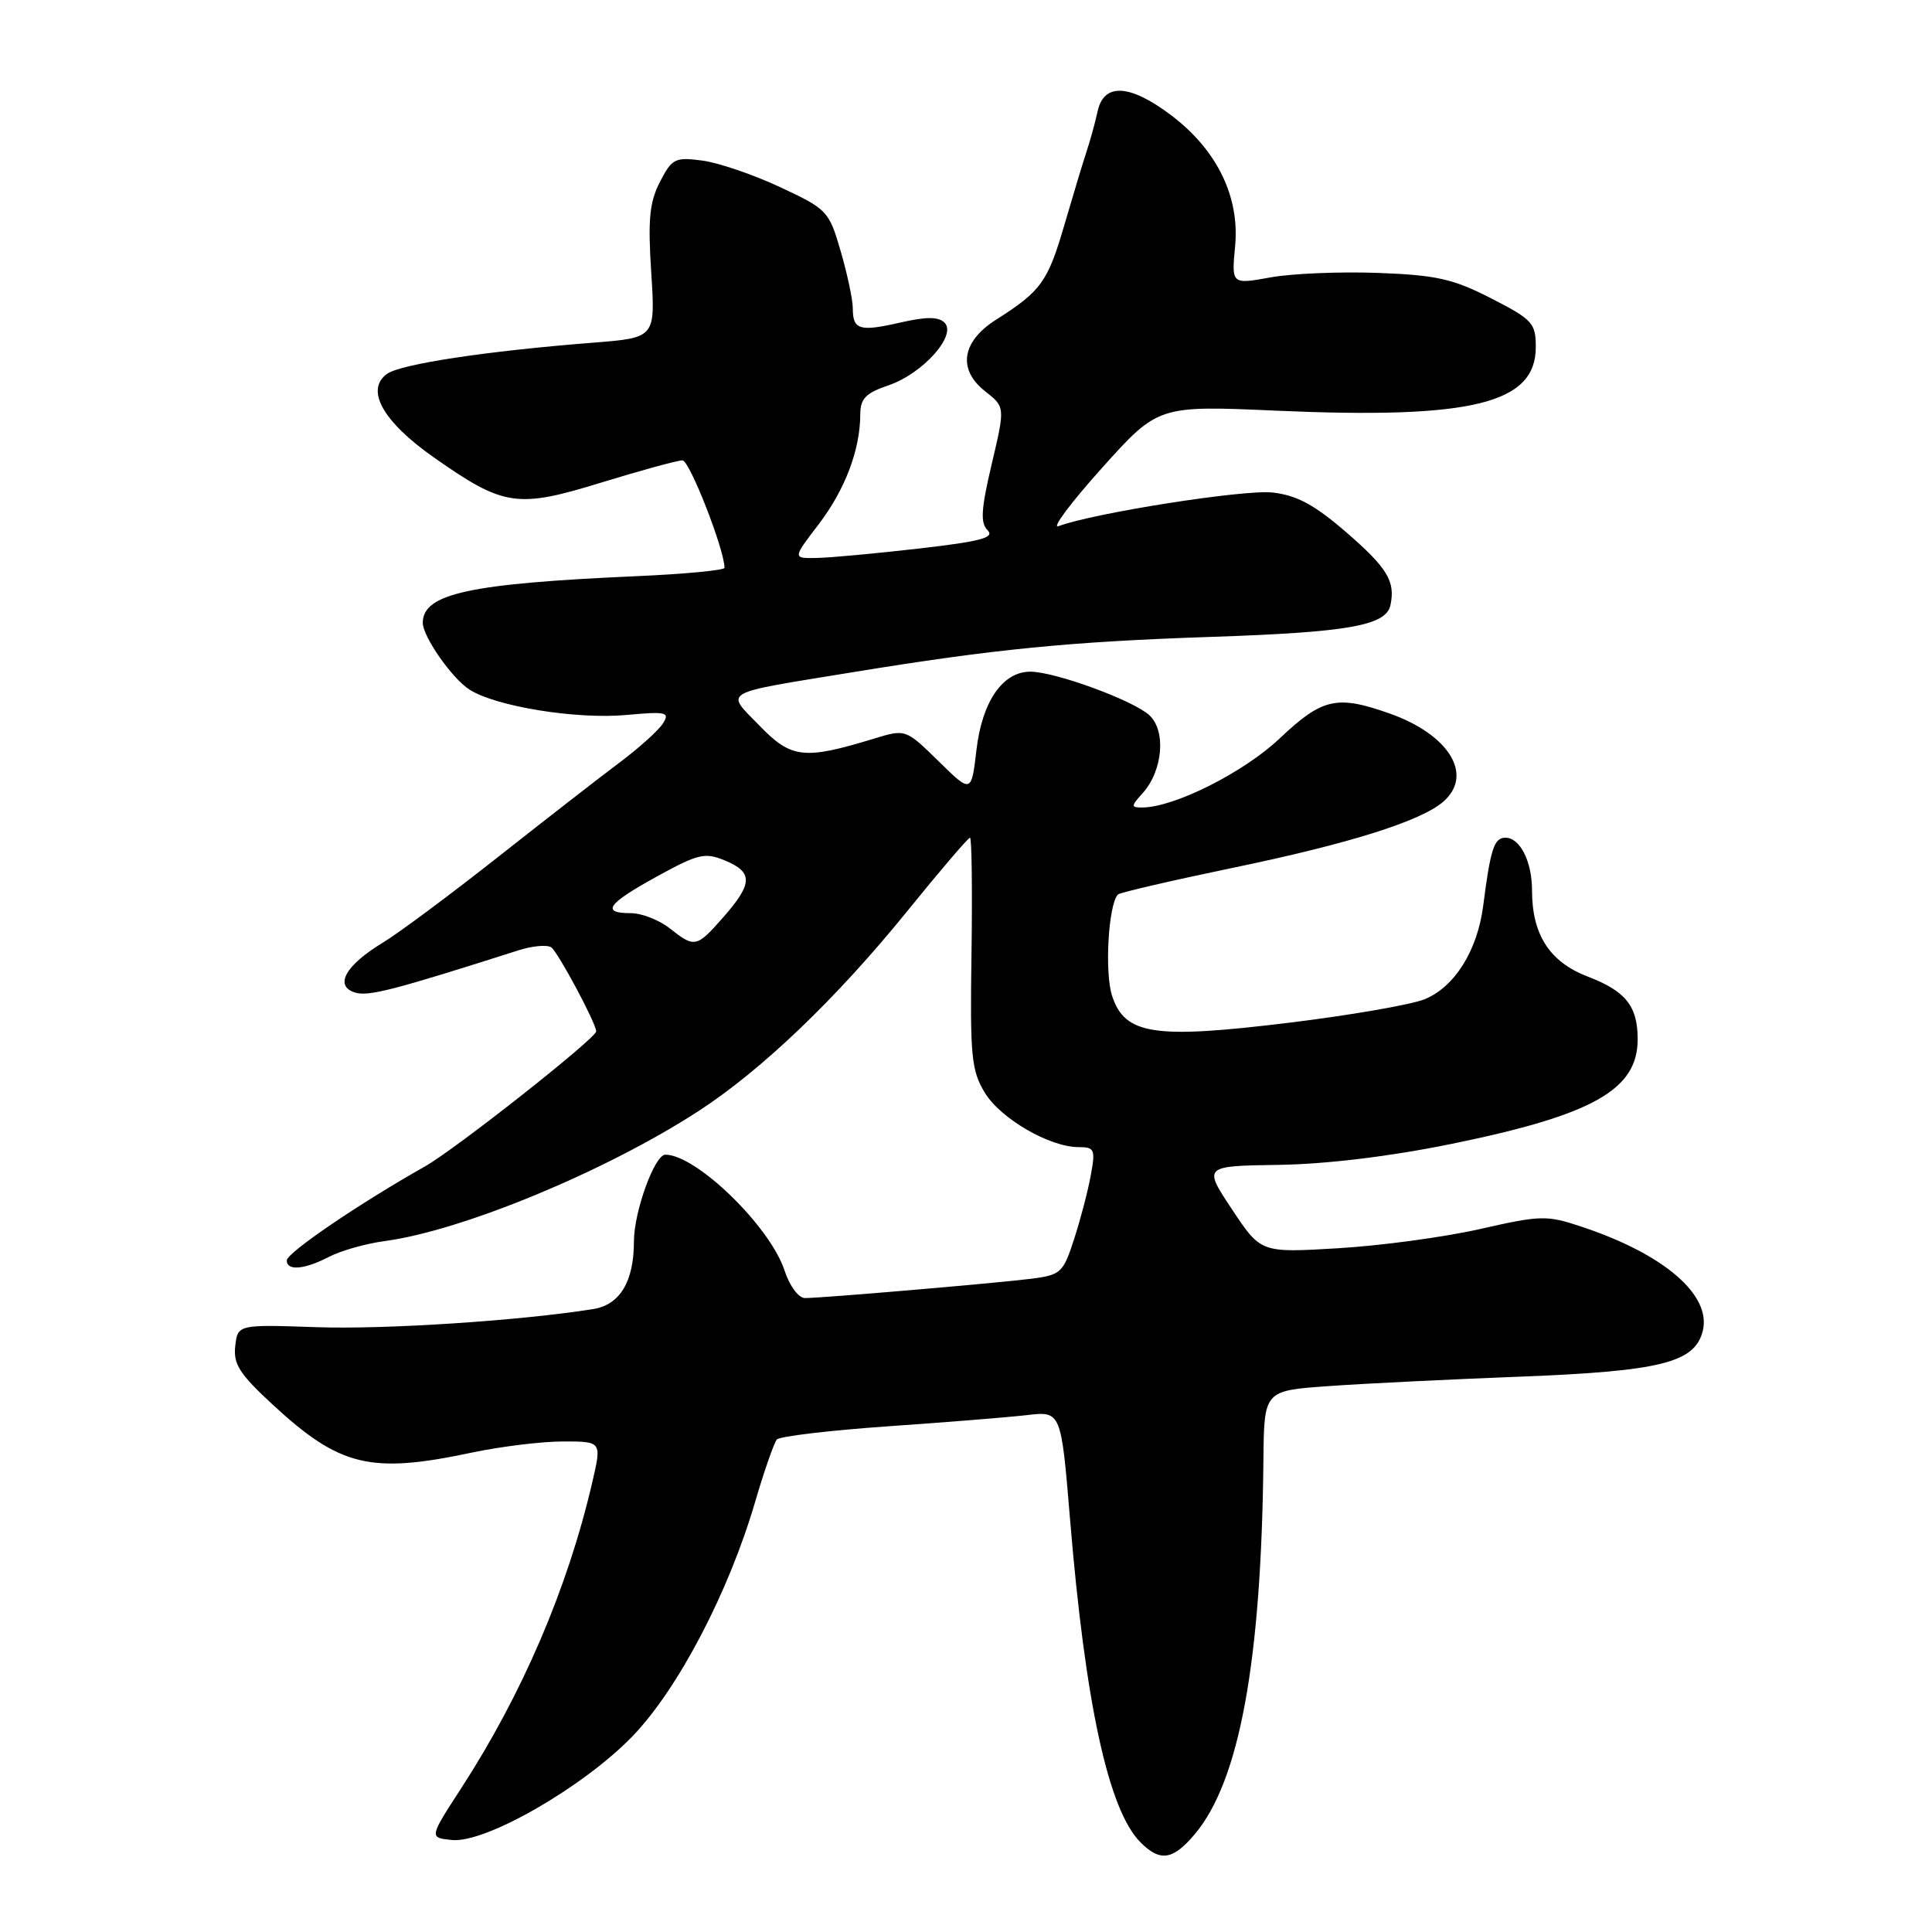 <?xml version="1.0" encoding="UTF-8" standalone="no"?>
<!DOCTYPE svg PUBLIC "-//W3C//DTD SVG 1.1//EN" "http://www.w3.org/Graphics/SVG/1.1/DTD/svg11.dtd" >
<svg xmlns="http://www.w3.org/2000/svg" xmlns:xlink="http://www.w3.org/1999/xlink" version="1.1" viewBox="0 0 256 256">
 <g >
 <path fill="currentColor"
d=" M 158.33 243.02 C 164.24 235.99 167.15 220.12 167.41 193.39 C 167.50 184.27 167.50 184.27 176.00 183.67 C 180.68 183.33 192.15 182.77 201.50 182.41 C 220.04 181.69 224.57 180.56 225.62 176.37 C 226.82 171.62 220.52 166.18 209.58 162.55 C 204.95 161.00 204.18 161.02 196.08 162.86 C 191.36 163.93 182.90 165.07 177.28 165.40 C 167.07 166.01 167.07 166.01 163.25 160.25 C 159.43 154.50 159.43 154.50 169.46 154.35 C 175.79 154.25 184.23 153.23 192.29 151.58 C 211.05 147.75 217.00 144.41 217.00 137.71 C 217.00 133.31 215.42 131.33 210.38 129.40 C 205.34 127.47 203.00 123.86 203.00 117.97 C 203.00 114.15 201.41 111.00 199.48 111.00 C 197.98 111.00 197.50 112.46 196.53 120.03 C 195.76 125.99 192.73 130.81 188.73 132.42 C 186.95 133.13 178.95 134.52 170.94 135.50 C 152.92 137.71 149.06 137.13 147.36 131.96 C 146.34 128.84 146.87 119.80 148.14 118.52 C 148.40 118.27 155.24 116.68 163.36 114.99 C 178.80 111.79 188.29 108.80 191.25 106.22 C 195.30 102.68 192.03 97.33 184.10 94.53 C 177.12 92.07 175.21 92.51 169.57 97.84 C 164.78 102.37 155.55 107.00 151.31 107.00 C 149.85 107.00 149.85 106.82 151.39 105.12 C 154.09 102.14 154.55 96.80 152.27 94.75 C 150.09 92.77 139.76 89.00 136.52 89.00 C 132.86 89.00 130.14 92.95 129.39 99.34 C 128.71 105.13 128.71 105.13 124.36 100.86 C 120.00 96.59 120.00 96.59 115.75 97.89 C 106.53 100.70 104.86 100.51 100.65 96.17 C 96.09 91.47 95.21 91.98 113.00 89.07 C 131.74 86.01 141.76 85.02 160.50 84.39 C 178.64 83.78 183.66 82.90 184.24 80.19 C 184.92 77.02 183.83 75.24 178.33 70.48 C 174.13 66.86 171.82 65.62 168.60 65.26 C 164.85 64.84 144.89 67.98 140.26 69.72 C 139.29 70.08 141.87 66.63 145.98 62.05 C 153.46 53.72 153.46 53.72 169.19 54.42 C 195.07 55.55 203.50 53.48 203.50 45.99 C 203.50 42.82 203.07 42.34 197.58 39.53 C 192.52 36.94 190.32 36.45 182.56 36.16 C 177.56 35.98 171.16 36.24 168.33 36.76 C 163.18 37.69 163.18 37.69 163.66 32.60 C 164.28 26.05 161.24 19.84 155.17 15.26 C 149.69 11.13 146.27 10.95 145.44 14.75 C 145.11 16.26 144.46 18.62 144.00 20.00 C 143.54 21.38 142.21 25.78 141.04 29.79 C 138.85 37.32 137.94 38.59 132.00 42.35 C 127.43 45.25 126.85 48.95 130.54 51.85 C 133.19 53.93 133.19 53.93 131.41 61.48 C 130.00 67.47 129.88 69.28 130.86 70.26 C 131.84 71.24 129.96 71.74 121.80 72.68 C 116.13 73.33 110.04 73.90 108.26 73.93 C 105.01 74.00 105.01 74.00 108.47 69.48 C 111.98 64.88 113.98 59.59 113.99 54.91 C 114.00 52.81 114.71 52.08 117.75 51.05 C 122.27 49.51 126.82 44.42 125.16 42.76 C 124.35 41.95 122.75 41.95 119.29 42.74 C 113.88 43.98 113.00 43.71 113.00 40.84 C 113.00 39.72 112.28 36.33 111.40 33.30 C 109.85 27.96 109.62 27.72 103.40 24.81 C 99.88 23.16 95.24 21.57 93.08 21.28 C 89.45 20.80 89.05 21.00 87.45 24.09 C 86.06 26.79 85.84 29.06 86.29 36.09 C 86.85 44.75 86.85 44.75 78.68 45.40 C 64.49 46.51 53.05 48.24 51.27 49.55 C 48.37 51.66 50.74 55.88 57.50 60.62 C 66.78 67.13 68.51 67.38 79.71 63.93 C 84.96 62.32 89.78 61.00 90.43 61.00 C 91.37 61.00 96.00 72.84 96.00 75.24 C 96.00 75.56 90.71 76.07 84.25 76.35 C 62.18 77.33 56.06 78.66 56.02 82.50 C 56.00 84.32 59.87 89.87 62.20 91.37 C 65.69 93.61 76.35 95.34 82.98 94.74 C 88.30 94.25 88.79 94.37 87.85 95.85 C 87.28 96.76 84.72 99.07 82.16 100.99 C 79.59 102.91 72.33 108.56 66.00 113.55 C 59.67 118.54 52.81 123.65 50.74 124.90 C 45.79 127.89 44.25 130.63 47.02 131.51 C 48.80 132.07 52.02 131.24 68.74 125.91 C 70.53 125.34 72.46 125.16 73.03 125.52 C 73.88 126.04 79.00 135.61 79.00 136.66 C 79.00 137.57 60.32 152.30 56.29 154.57 C 47.62 159.46 38.00 166.00 38.00 167.01 C 38.00 168.43 40.33 168.23 43.61 166.53 C 45.17 165.72 48.48 164.78 50.97 164.45 C 61.27 163.07 80.27 155.20 92.56 147.22 C 100.93 141.79 110.85 132.29 120.20 120.75 C 124.54 115.39 128.29 111.00 128.53 111.00 C 128.76 111.00 128.85 117.86 128.73 126.25 C 128.52 139.91 128.71 141.84 130.48 144.77 C 132.57 148.22 139.07 152.00 142.93 152.00 C 145.04 152.00 145.17 152.31 144.53 155.75 C 144.16 157.81 143.16 161.62 142.32 164.20 C 140.88 168.65 140.57 168.94 136.65 169.44 C 131.96 170.03 108.95 172.00 106.66 172.00 C 105.81 172.00 104.62 170.39 103.95 168.33 C 102.01 162.47 92.26 153.00 88.16 153.00 C 86.74 153.00 84.00 160.57 84.00 164.47 C 84.00 169.82 82.15 172.89 78.60 173.46 C 68.93 175.00 51.15 176.17 42.01 175.86 C 31.50 175.50 31.50 175.50 31.17 178.37 C 30.90 180.74 31.75 182.07 36.09 186.08 C 45.03 194.35 49.08 195.33 62.50 192.48 C 66.35 191.67 71.80 191.00 74.62 191.00 C 79.74 191.00 79.74 191.00 78.48 196.41 C 75.21 210.49 69.21 224.47 61.08 237.00 C 56.86 243.50 56.86 243.50 59.87 243.81 C 64.32 244.27 77.33 236.78 83.83 230.04 C 89.87 223.76 96.56 210.97 100.06 199.00 C 101.27 194.88 102.57 191.16 102.94 190.74 C 103.32 190.32 109.90 189.54 117.56 189.00 C 125.23 188.47 133.55 187.80 136.05 187.51 C 140.60 186.98 140.60 186.98 141.78 201.24 C 143.81 225.78 146.88 239.88 151.13 244.13 C 153.74 246.74 155.42 246.47 158.33 243.02 Z  M 88.73 123.00 C 87.33 121.90 85.02 121.00 83.59 121.00 C 79.58 121.00 80.47 119.75 87.06 116.13 C 92.52 113.13 93.40 112.92 96.06 114.02 C 99.79 115.57 99.76 117.06 95.90 121.47 C 92.28 125.59 92.07 125.63 88.73 123.00 Z "/>
</g>
</svg>